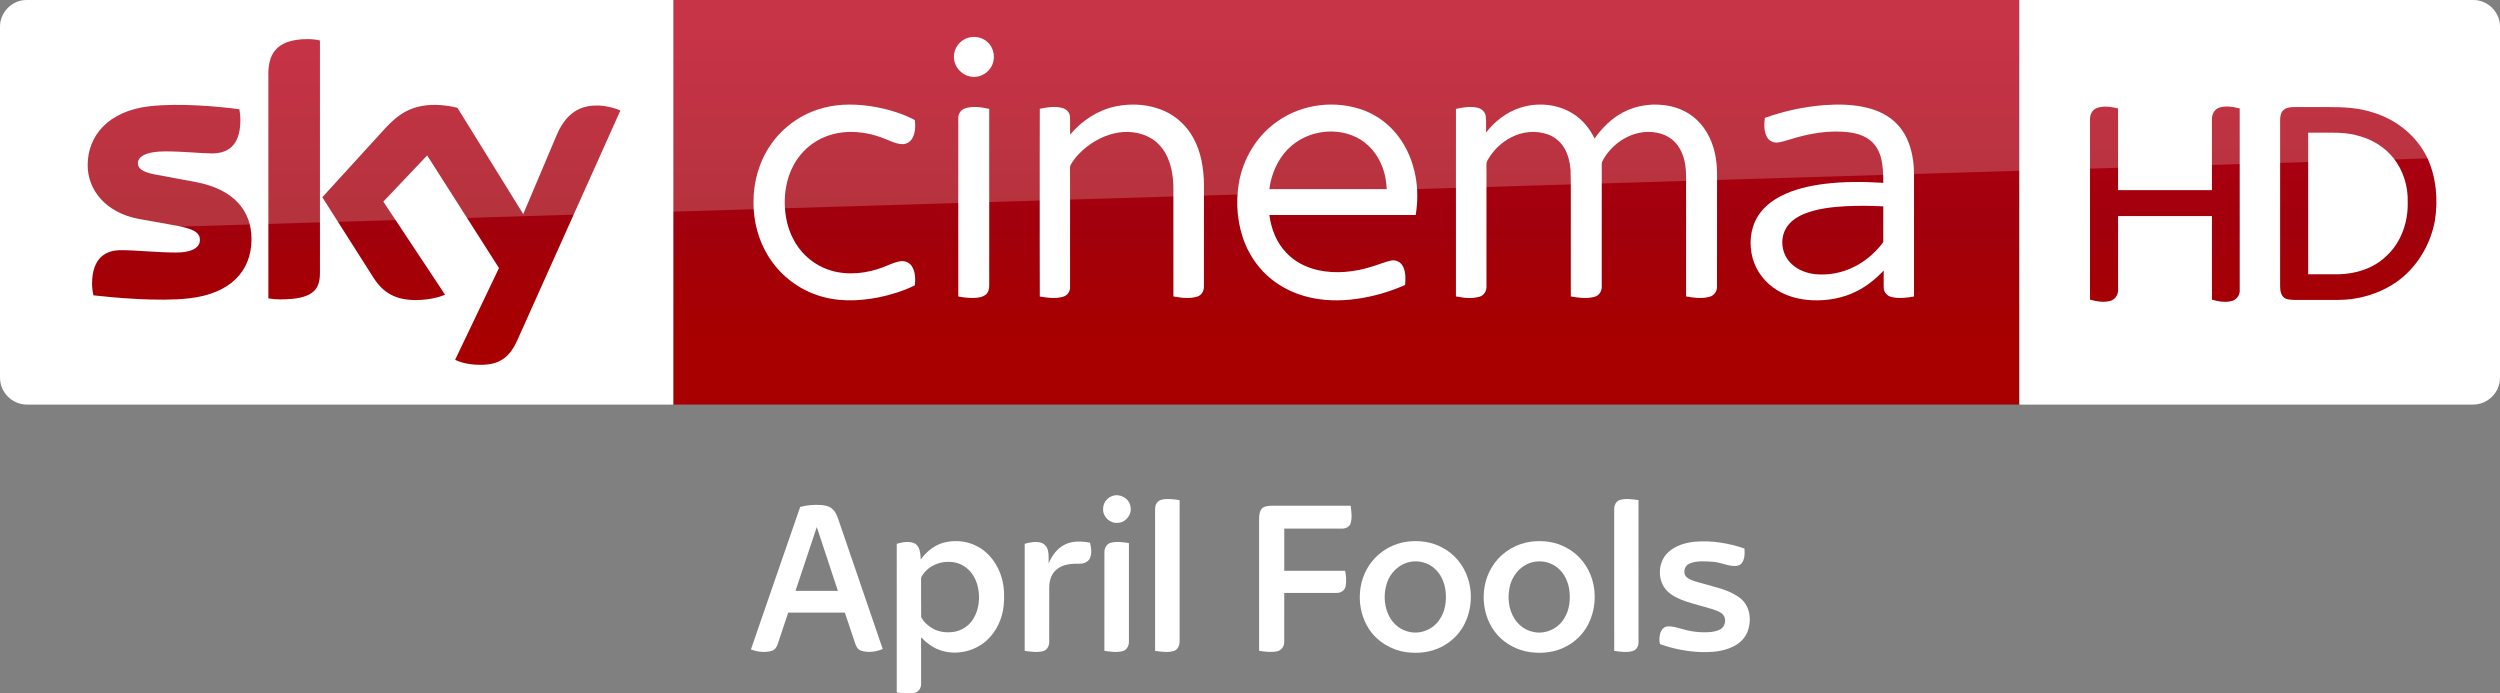 <svg id="b" width="2317.8pt" height="642.85pt" version="1.1" viewBox="0 0 2317.8 642.85" xmlns="http://www.w3.org/2000/svg" xmlns:xlink="http://www.w3.org/1999/xlink">
 <rect x="0" y="0" width="2317.8" height="642.85" fill="#808080" stroke="none"/>
 <defs id="c">
  <linearGradient id="a" x1="-8600.5" x2="-8600.5" y1="-4687.6" y2="-4591.4" gradientTransform="matrix(-2.981,0,0,-2.981,-24493,-13655)" gradientUnits="userSpaceOnUse">
   <stop id="d" stop-color="#a80000" offset="0"/>
   <stop id="e" stop-color="#a1000c" offset=".381"/>
   <stop id="f" stop-color="#b90019" offset="1"/>
  </linearGradient>
 </defs>
 <g id="g" transform="translate(0 .005)">
  <path id="h" d="m624.21 9e-5h1248v375.09h-1248z" fill="url(#a)" stroke-width="2.981"/>
  <path id="i" d="m624.21 375.09h-599.2c-13.753 0-25.006-11.253-25.006-25.006v-325.39c0-13.128 10.94-24.693 24.693-24.693h599.52z" fill="#fff" stroke-width="3.126"/>
  <g id="j" transform="matrix(.75 0 0 .75 0 -6e-5)" fill="#fff">
   <path id="k" d="m1196.8 46.657c8.08-2.39 17.44-0.61 23.7 5.16 8.96 7.84 10.76 22.47 3.9 32.22-5.08 7.92-15.03 12.37-24.3 10.66-11.61-1.81-21.3-12.73-20.86-24.62-0.19-10.58 7.4-20.56 17.56-23.42z"/>
   <path id="l" d="m1017.4 133.46c21.37-5.8 43.96-4.99 65.59-1.1 16.56 3.21 33.02 8.13 47.94 16.07 0.82 7.45 0.64 15.53-3.01 22.28-2.45 4.57-7.4 7.7-12.63 7.47-7.67-0.23-14.56-3.99-21.59-6.62-14.68-6.05-30.63-9.09-46.51-8.39-14.87 0.74-29.66 5.3-41.92 13.84-11.33 7.69-20.34 18.59-26.21 30.93-6.65 14.05-9.41 29.77-8.95 45.25 0.46 14.4 3.53 28.88 10.19 41.73 7.95 15.91 21.5 28.99 37.82 36.15 20.99 9.32 45.36 8.45 66.93 1.55 8.87-2.71 17.08-7.36 26.16-9.37 5.62-1.4 12.21 0.36 15.57 5.29 4.85 6.95 5.01 16.04 4.14 24.15-14.07 7.02-29.27 11.67-44.63 14.88-25.46 5.02-52.52 5.76-77.23-3.13-24.95-8.67-46.58-26.38-60.09-49.06-11.77-19.51-17.68-42.39-17.5-65.12-0.26-25.49 7.13-51.2 21.84-72.12 15.21-21.84 38.36-37.9 64.09-44.68z"/>
   <path id="m" d="m1378.5 131.64c20.37-4.35 42.33-2.9 61.39 5.79 14.88 6.78 27.32 18.57 35.15 32.9 9.75 17.49 12.97 37.77 13.25 57.57 0 42.06 0.05 84.12-0.05 126.18 0.17 5.36-2.82 10.92-8.15 12.55-9.57 3.04-19.87 1.53-29.55-0.18-0.06-45.61 0.03-91.23-0.05-136.84-0.58-17.92-4.72-37.02-17.41-50.43-11.02-11.97-27.92-16.85-43.82-16.02-16.43 0.97-32.11 7.86-45.12 17.73-8.09 6.21-15.3 13.73-20.45 22.57-1.14 1.63-0.91 3.67-0.96 5.55 0.08 8.56 0.01 17.11 0.05 25.67 0.02 40.13 0.01 80.26-0.01 120.39 0.21 5.36-3.46 10.34-8.62 11.75-9.37 2.72-19.36 1.35-28.8-0.26-0.16-43.48-0.07-86.96-0.08-130.44 0.08-33.89-0.12-67.78 0.1-101.66 9.07-1.94 18.68-3.43 27.8-0.98 4.91 1.26 9.25 5.39 9.48 10.67 0.35 7.42-0.01 14.85 0.15 22.28 14.33-17.02 33.79-30.09 55.7-34.79z"/>
   <path id="n" d="m1579.1 150c30.74-21.87 72.51-26.73 107.67-13.3 16.58 6.46 31.22 17.69 41.88 31.93 10.87 14.34 17.8 31.44 21.11 49.08 3.01 15.84 2.86 32.18 0.27 48.06-60.29 0.07-120.59 0-180.88 0.04 2.21 17.04 8.77 33.95 20.77 46.51 10.38 11.11 24.48 18.3 39.23 21.59 22.1 4.92 45.28 2.4 66.72-4.37 7.84-2.21 15.32-5.66 23.31-7.37 5.57-1.42 11.72 1.3 14.58 6.26 4.25 7.17 3.74 15.87 3.17 23.87-19.57 8.63-40.34 14.62-61.56 17.38-19.3 2.53-39.12 2.24-58.08-2.43-16.65-4.06-32.58-11.5-45.88-22.37-14.06-11.32-25.03-26.31-31.98-42.94-9.86-23.76-12.22-50.39-7.98-75.68 5.19-30.3 22.29-58.65 47.65-76.26m17.36 30.27c-13.64 11.51-22.05 28.12-25.99 45.33-0.44 2.72-0.87 5.44-1.29 8.17 48.37 0 96.74-0.01 145.11 0-0.3-4.91-0.85-9.79-1.77-14.63-3.32-16.57-11.88-32.49-25.42-42.9-26.12-20.22-66.03-17.3-90.64 4.03z"/>
   <path id="o" d="m1879.3 133.17c21.25-6.87 45.68-4.8 64.78 7.1 11.91 7.31 21.04 18.49 27.09 31 9.14-13.12 20.8-24.75 35.02-32.29 17.83-9.56 39.11-11.94 58.81-7.71 14.06 3.02 27.23 10.4 36.75 21.24 12.31 13.79 18.58 32.08 20.24 50.29 0.97 10.37 0.4 20.8 0.55 31.21-0.04 40.16 0.05 80.34-0.06 120.5 0.17 5.76-3.84 11.05-9.43 12.42-9.4 2.54-19.36 1.27-28.79-0.52 0.01-42.8-0.01-85.61-0.02-128.42-0.23-11.22 0.66-22.52-0.93-33.67-1.46-9.94-5.03-19.84-11.76-27.44-6.16-7.04-14.97-11.41-24.12-12.93-27.02-5.03-54.58 11.73-66.73 35.54-1.21 2.79-0.57 5.94-0.69 8.89 0.02 48.58 0.05 97.16-0.02 145.74 0.28 5.65-3.22 11.29-8.82 12.76-9.59 2.65-19.77 1.3-29.4-0.44-0.01-29.46-0.01-58.92-0.01-88.38-0.17-22.64 0.32-45.29-0.26-67.92-0.73-9.29-2.85-18.66-7.59-26.77-4.58-7.96-12.01-14.27-20.7-17.29-14.94-5.25-31.92-3.43-45.78 4.04-10.33 5.46-19.26 13.56-25.69 23.31-1.78 2.98-4.3 5.92-4.24 9.58-0.1 3.75 0.03 7.5 0.02 11.25 0.04 46.59 0.01 93.19-0.01 139.78 0.3 5.58-3.05 11.21-8.58 12.75-9.48 2.73-19.63 1.5-29.16-0.36 0-50.27-0.03-100.54 0-150.8 0.02-27.01-0.01-54.02 0.01-81.03 8.65-1.91 17.74-3.44 26.53-1.45 5.05 1.07 9.59 5.03 10.31 10.32 0.86 6.75 0.19 13.59 0.4 20.37 10.8-13.94 25.39-25.23 42.28-30.67z"/>
   <path id="p" d="m2255.9 129.89c17.19-1.23 34.69-0.86 51.52 3.17 13.74 3.27 27.14 9.51 37.07 19.76 10.85 10.79 16.89 25.54 19.55 40.42 2.85 14.42 1.83 29.17 2.01 43.77-0.02 43.16 0.03 86.32-0.03 129.48-8.95 1.65-18.28 2.8-27.26 0.8-5.34-1.09-10.03-5.64-10.18-11.26-0.16-7.2 0.01-14.4-0.05-21.59-9.66 10.19-20.7 19.21-33.29 25.52-16.85 8.58-36.04 12-54.84 11.19-15.27-0.63-30.64-4.41-43.72-12.49-14.38-8.77-25.53-22.9-30.05-39.19-4.79-17.16-3.22-36.51 6.17-51.87 6.78-11.09 17.31-19.42 28.76-25.31 16.65-8.48 35.14-12.62 53.58-14.98 24.17-2.98 48.62-2.81 72.9-1.26-0.09-10.48-0.18-21.12-2.94-31.31-2.15-7.96-6.31-15.56-12.73-20.85-7.15-5.88-16.23-8.83-25.27-10.16-25.14-3.34-50.68 1.14-74.67 8.72-5.04 1.38-10 3.18-15.2 3.77-5.25 0.51-10.64-2.24-13.06-6.95-3.77-7.19-3.52-15.68-2.55-23.51 23.88-8.65 48.96-13.95 74.28-15.87m25.3 125.03c-17.4 1.05-35.09 2.99-51.35 9.62-9.34 3.91-18.36 10.1-23 19.37-7.01 13.91-3.62 32.09 7.98 42.52 7.95 7.51 18.67 11.45 29.43 12.56 16.59 1.49 33.6-1.83 48.41-9.5 13.04-6.54 24.33-16.26 33.43-27.61 0.8-1.14 2.07-2.21 1.91-3.77 0.07-14.33-0.06-28.67 0.05-42.99-15.61-0.88-31.25-0.94-46.86-0.2z"/>
   <path id="q" d="m1193.1 133.91c9.65-3.09 20.03-1.43 29.72 0.69 0 34.69-0.02 69.38 0 104.07 0.04 38.13-0.02 76.25 0.01 114.38 0.03 4.08-0.97 8.55-4.34 11.2-4.23 3.37-9.94 3.91-15.15 4.07-6.31 0.12-12.58-0.67-18.75-1.87-0.05-42.1-0.02-84.19-0.02-126.29 0.03-31.39-0.05-62.78 0.03-94.17-0.12-5.36 3.32-10.5 8.5-12.08z"/>
  </g>
  <path id="r" d="m421.97 333.52c4.064 2.188 12.19 4.689 22.818 4.689 17.817 0.313 27.507-6.564 34.696-22.505l95.648-213.18c-4.064-2.188-12.816-4.376-19.692-4.689-12.19-0.313-28.757 2.188-39.384 27.507l-30.945 73.142-60.952-98.461c-4.064-1.25-13.441-2.813-20.63-2.813-21.255 0-33.445 7.814-45.948 21.255l-58.764 64.39 47.511 74.705c8.752 13.753 20.317 20.63 39.072 20.63 12.19 0 22.505-2.813 27.194-5.001l-57.201-86.27 40.635-42.823 66.578 104.4zm-125.34-80.644c0 15.629-6.252 24.693-36.884 24.693-4.064 0-7.502-0.313-10.94-0.938v-208.17c0-15.941 5.314-32.195 36.258-32.195 3.751 0 7.814 0.313 11.565 1.25zm-63.452-31.257c0 29.382-19.067 50.637-58.139 55.013-28.132 3.126-69.079-0.625-88.458-2.813-0.625-3.126-1.25-7.189-1.25-10.315 0-25.631 13.753-31.57 26.881-31.57 13.441 0 34.696 2.188 50.637 2.188 17.504 0 22.505-5.939 22.505-11.565 0-7.502-6.877-10.315-20.63-13.128l-36.571-6.564c-30.632-5.939-46.886-27.194-46.886-49.699 0-27.506 19.38-50.324 57.513-54.7 28.757-3.126 64.078 0.313 83.145 2.813 0.625 3.438 0.938 6.564 0.938 10.002 0 25.631-13.441 30.945-26.569 30.945-10.002 0-25.318-1.875-43.135-1.875-18.129 0-25.318 5.001-25.318 10.94 0 6.252 7.189 9.065 18.442 10.94l35.321 6.564c36.259 6.877 51.575 27.507 51.575 52.825" fill="url(#a)" stroke-width="2.981"/>
  <path id="s" d="m1872.2 375.09h420.6c13.753 0 25.006-11.253 25.006-25.006v-325.33c0-13.253-11.003-24.756-24.756-24.756h-420.85z" fill="#fff" fill-rule="evenodd"/>
  <g id="t" fill="url(#a)" stroke-width="2.981">
   <path id="u" d="m1943.7 100.27c6.502-2.501 13.503-1.25 20.005 0.25v75.768h87.02v-65.265c-0.25-4.751 2.001-9.502 6.752-11.253 6.252-2 12.753-0.75 19.005 0.75v168.04c0.5 4.501-2.501 8.752-6.502 10.252-6.502 2-13.003 0.75-19.255-1v-77.518h-87.02v68.266c0.25 4.251-2.251 8.252-6.002 10.002-6.502 2.251-13.503 1-20.005-0.75v-166.79c-0.25-4.251 1.75-9.002 6.002-10.753z"/>
   <path id="v" d="m2117.7 101.52c2.751-2.001 6.252-2.251 9.502-2.251h31.007c14.253 0 28.257 0.5 41.76 5.001 21.755 6.502 40.76 21.755 50.512 42.26 8.252 18.004 10.002 38.509 7.002 57.764-4.001 22.505-16.754 43.76-35.508 57.013-15.754 11.003-35.008 16.754-54.263 16.754h-40.509c-3.751-0.25-8.252 0-10.753-3.251-2.751-3.501-2.501-8.002-2.501-12.253v-150.04c0-4.001 0.25-8.502 3.751-11.003m22.255 21.505v131.28h27.757c16.004-0.25 32.508-5.251 44.26-16.504 14.003-12.503 20.755-31.757 20.255-50.262 0.5-14.503-4.001-29.257-13.003-40.76-8.252-10.502-20.255-17.754-33.258-21.005-7.502-2.251-15.504-2.751-23.506-2.751z"/>
  </g>
  <path id="w" d="m25.006 0c-13.753 0-25.006 11.253-25.006 25.006v226.3c0-20.005 16.003-36.509 36.008-37.259l2281.8-69.266v-119.78c0-13.753-11.253-25.006-25.006-25.006z" fill="#fff" opacity=".2"/>
 </g>
 <g id="x" transform="matrix(.752 0 0 .752 595.63 400.79)" fill="#fff">
  <path id="y" d="m579.32 78.49c9.32-3.32 20.61 2.78 22.28 12.65 2.47 9.73-5.52 20.23-15.53 20.49-9.34 1.02-18.4-7.22-18.12-16.65-0.37-7.23 4.55-14.19 11.37-16.49z"/>
  <path id="z" d="m634.59 86.56c2.62-3.47 7.28-4.05 11.31-4.27 5.47-0.09 10.97 0.4 16.35 1.39-0.01 57.75 0.02 115.51-0.01 173.26 0.11 4.9-1.67 10.82-6.8 12.53-7.57 2.45-15.71 1-23.42 0-0.06-56.49 0.01-112.97-0.03-169.46-0.01-4.55-0.48-9.68 2.6-13.45z"/>
  <path id="aa" d="m1205.2 83.39c7.43-2.13 15.3-0.82 22.81 0.2 0.07 58.5 0.01 116.99 0.03 175.48 0.04 4.56-2.67 9.48-7.31 10.66-7.4 2.03-15.2 0.74-22.67-0.26-0.06-58.15 0.01-116.29-0.03-174.44-0.22-4.79 2.23-10.27 7.17-11.64z"/>
  <path id="ab" d="m194.46 92.04c7.93-2.32 16.27-2.8 24.49-2.49 4.97 0.3 10.24 1.07 14.29 4.2 4.39 3.33 6.51 8.63 8.28 13.66 18.22 53.26 36.5 106.51 54.7 159.78-8.55 3.54-18.35 5-27.23 1.8-4.18-1.57-5.9-6.1-7.15-10.01-4.04-12.26-8.23-24.46-12.32-36.7-23.27-0.06-46.54-0.03-69.81-0.02-4.29 12.86-8.57 25.72-12.86 38.58-1.18 3.59-3.35 7.37-7.22 8.51-8.43 2.62-17.74 1.42-25.9-1.65 20-58.64 40.66-117.05 60.73-175.66m-5.75 103.46c17.42 0 34.83 0 52.24-0.01-8.69-26.22-17.22-52.49-26-78.69-8.76 26.23-17.5 52.46-26.24 78.7z"/>
  <path id="ac" d="m763.82 93.83c3.25-3.02 8.02-3.15 12.22-3.33 32.37 0.02 64.75-0.05 97.12 0.03 0.89 7.15 1.95 14.63-0.08 21.67-1.36 4.66-6.59 6.71-11.07 6.56-23.58-0.02-47.17-0.01-70.75 0-0.02 17.33-0.01 34.66-0.01 51.99h75.06c1.26 6.29 1.84 12.91 0.57 19.24-1.01 4.92-5.96 8.2-10.84 8.02-21.6-0.01-43.19-0.02-64.79 0-0.02 20.33 0.04 40.65-0.02 60.98-0.01 5.21-3.88 10.21-9.09 11.11-7.23 1.39-14.67 0.42-21.87-0.68-0.06-54.15 0-108.29-0.03-162.44 0.02-4.55 0.43-9.59 3.58-13.15z"/>
  <path id="ad" d="m375 135.21c12.41-2.29 25.68-0.93 36.94 4.99 15.68 7.78 26.53 23.15 31.16 39.77 2.98 11 3.4 22.57 2.24 33.86-1.63 16.06-8.87 31.72-20.81 42.69-18.66 17.12-49.76 20.74-70.51 5.33-3.9-2.59-7.27-5.84-10.51-9.19-0.02 19.12-0.01 38.24 0 57.36 0.24 5.03-3.03 10.29-8.17 11.28-7.2 1.49-14.66 0.53-21.85-0.57 0.01-61.1 0-122.2 0.01-183.29 7.41-2.02 15.96-3.88 23.05 0.07 5.91 4.43 6.16 12.61 6.55 19.33 7.57-10.65 18.8-19.35 31.9-21.63m-6.58 25.38c-8.6 1.95-16.75 6.6-21.99 13.8-1.34 1.99-3.22 4-2.94 6.59 0.12 15.62-0.17 31.26 0.14 46.87 3.1 6.08 8.48 10.8 14.36 14.14 7.87 4.45 17.29 5.35 26.11 4.02 9.52-1.57 18.23-7.28 23.4-15.44 7.68-11.97 9.08-27.2 5.8-40.84-2.45-10.22-8.52-19.9-17.75-25.24-8.04-4.95-18.04-5.75-27.13-3.9z"/>
  <path id="ae" d="m943.52 134.73c14.46-1.67 29.62 0.27 42.48 7.37 15.15 7.76 26.55 21.95 31.74 38.08 6.16 19.02 4.28 40.59-5.31 58.16-6.2 11.42-16.09 20.65-27.71 26.39-13.11 6.68-28.31 8.24-42.76 6.36-18.54-2.49-36.12-12.93-46.34-28.72-15.82-24.4-15-58.74 2.81-81.9 10.76-14.17 27.43-23.65 45.09-25.74m2.98 25.01c-13.64 2.58-24.79 13.52-28.85 26.63-4.51 14.41-3.3 31.1 5.05 43.93 5.07 7.86 13.19 13.77 22.41 15.67 13.84 3.43 29.26-2.78 37.23-14.53 7.5-10.43 9.25-23.9 7.72-36.4-1.33-10.29-5.81-20.5-13.76-27.38-8.04-7-19.35-10-29.8-7.92z"/>
  <path id="af" d="m1096.5 134.7c14.48-1.63 29.63 0.38 42.49 7.51 15.6 8.11 27.17 23 32.07 39.8 5.28 18.07 3.52 38.21-5.17 54.95-5.77 11.3-15.11 20.65-26.28 26.64-13.76 7.7-30.14 9.56-45.59 7.4-15.12-2.18-29.48-9.64-39.77-20.97-21.25-23.73-22.83-62.31-4.21-88.03 10.74-15.07 28.08-25.18 46.46-27.3m3.89 24.84c-14.5 2.18-26.3 13.9-30.3 27.75-4.12 14.24-2.84 30.57 5.43 43.13 4.98 7.64 12.83 13.42 21.77 15.43 14.82 3.95 31.45-3.31 39.15-16.46 6.42-10.16 7.75-22.68 6.36-34.4-1.35-10.2-5.76-20.33-13.6-27.2-7.76-6.83-18.62-9.93-28.81-8.25z"/>
  <path id="ag" d="m471.27 137.45c6.35-1.76 13.14-3.2 19.65-1.43 4.4 1.01 7.66 4.86 8.83 9.1 1.52 5.41 0.85 11.09 1.02 16.62 3.92-9.23 9.94-18.14 19.06-22.86 9.75-5.3 21.35-4.73 31.93-2.79 1.53 6.09 2.55 12.82 0.06 18.81-2.11 4.93-7.73 7.31-12.85 7.1-9.46-0.16-19.76 0.4-27.54 6.46-7.08 5.11-9.85 14.17-9.92 22.56-0.04 22.58 0.04 45.17-0.04 67.75-0.05 4.72-2.71 9.86-7.59 11.06-7.41 1.87-15.17 0.65-22.63-0.38 0-44-0.03-88 0.02-132z"/>
  <path id="ah" d="m577.17 136.24c7.37-1.98 15.15-0.75 22.58 0.31 0.01 40.5 0 81.01 0 121.51 0.13 5.01-2.67 10.58-7.88 11.78-7.34 1.81-15.01 0.69-22.38-0.41 0.04-40.46-0.04-80.93 0.04-121.39-0.09-4.95 2.52-10.47 7.64-11.8z"/>
  <path id="ai" d="m1264.8 147.74c9.04-8.28 21.42-11.83 33.4-12.89 20.45-1.63 41.1 1.81 60.45 8.45 0.35 6.27 0.56 13.4-3.75 18.49-2.19 2.57-5.73 3.2-8.93 3.01-9.01-0.14-17.21-4.61-26.17-5.14-9.59-0.67-19.75-1.56-28.86 2.13-6.26 2.46-8.65 11.34-4.09 16.39 5.24 4.75 12.53 5.91 19.09 7.9 16.44 4.95 34.37 7.88 48.1 18.94 12.31 10.17 13.81 28.76 7.57 42.67-3.62 7.9-10.7 13.83-18.57 17.25-11.86 5.44-25.17 6.33-38.03 6.03-17.15-0.64-34.21-4-50.35-9.78-1.39-3.48-0.94-7.58-0.35-11.25 0.83-4.7 3.77-9.8 8.91-10.55 6.8-0.76 13.33 1.87 19.84 3.46 11.31 3.28 23.22 4.46 34.96 3.29 5.07-0.72 10.67-1.93 14.18-6 3.7-4.88 3.64-13.01-1.56-16.85-3.67-2.67-8.06-4.04-12.3-5.47-10.34-3.16-20.87-5.69-31.15-9.04-8.59-2.96-17.27-6.66-23.86-13.11-12.63-12.78-11.8-35.91 1.47-47.93z"/>
 </g>
</svg>
